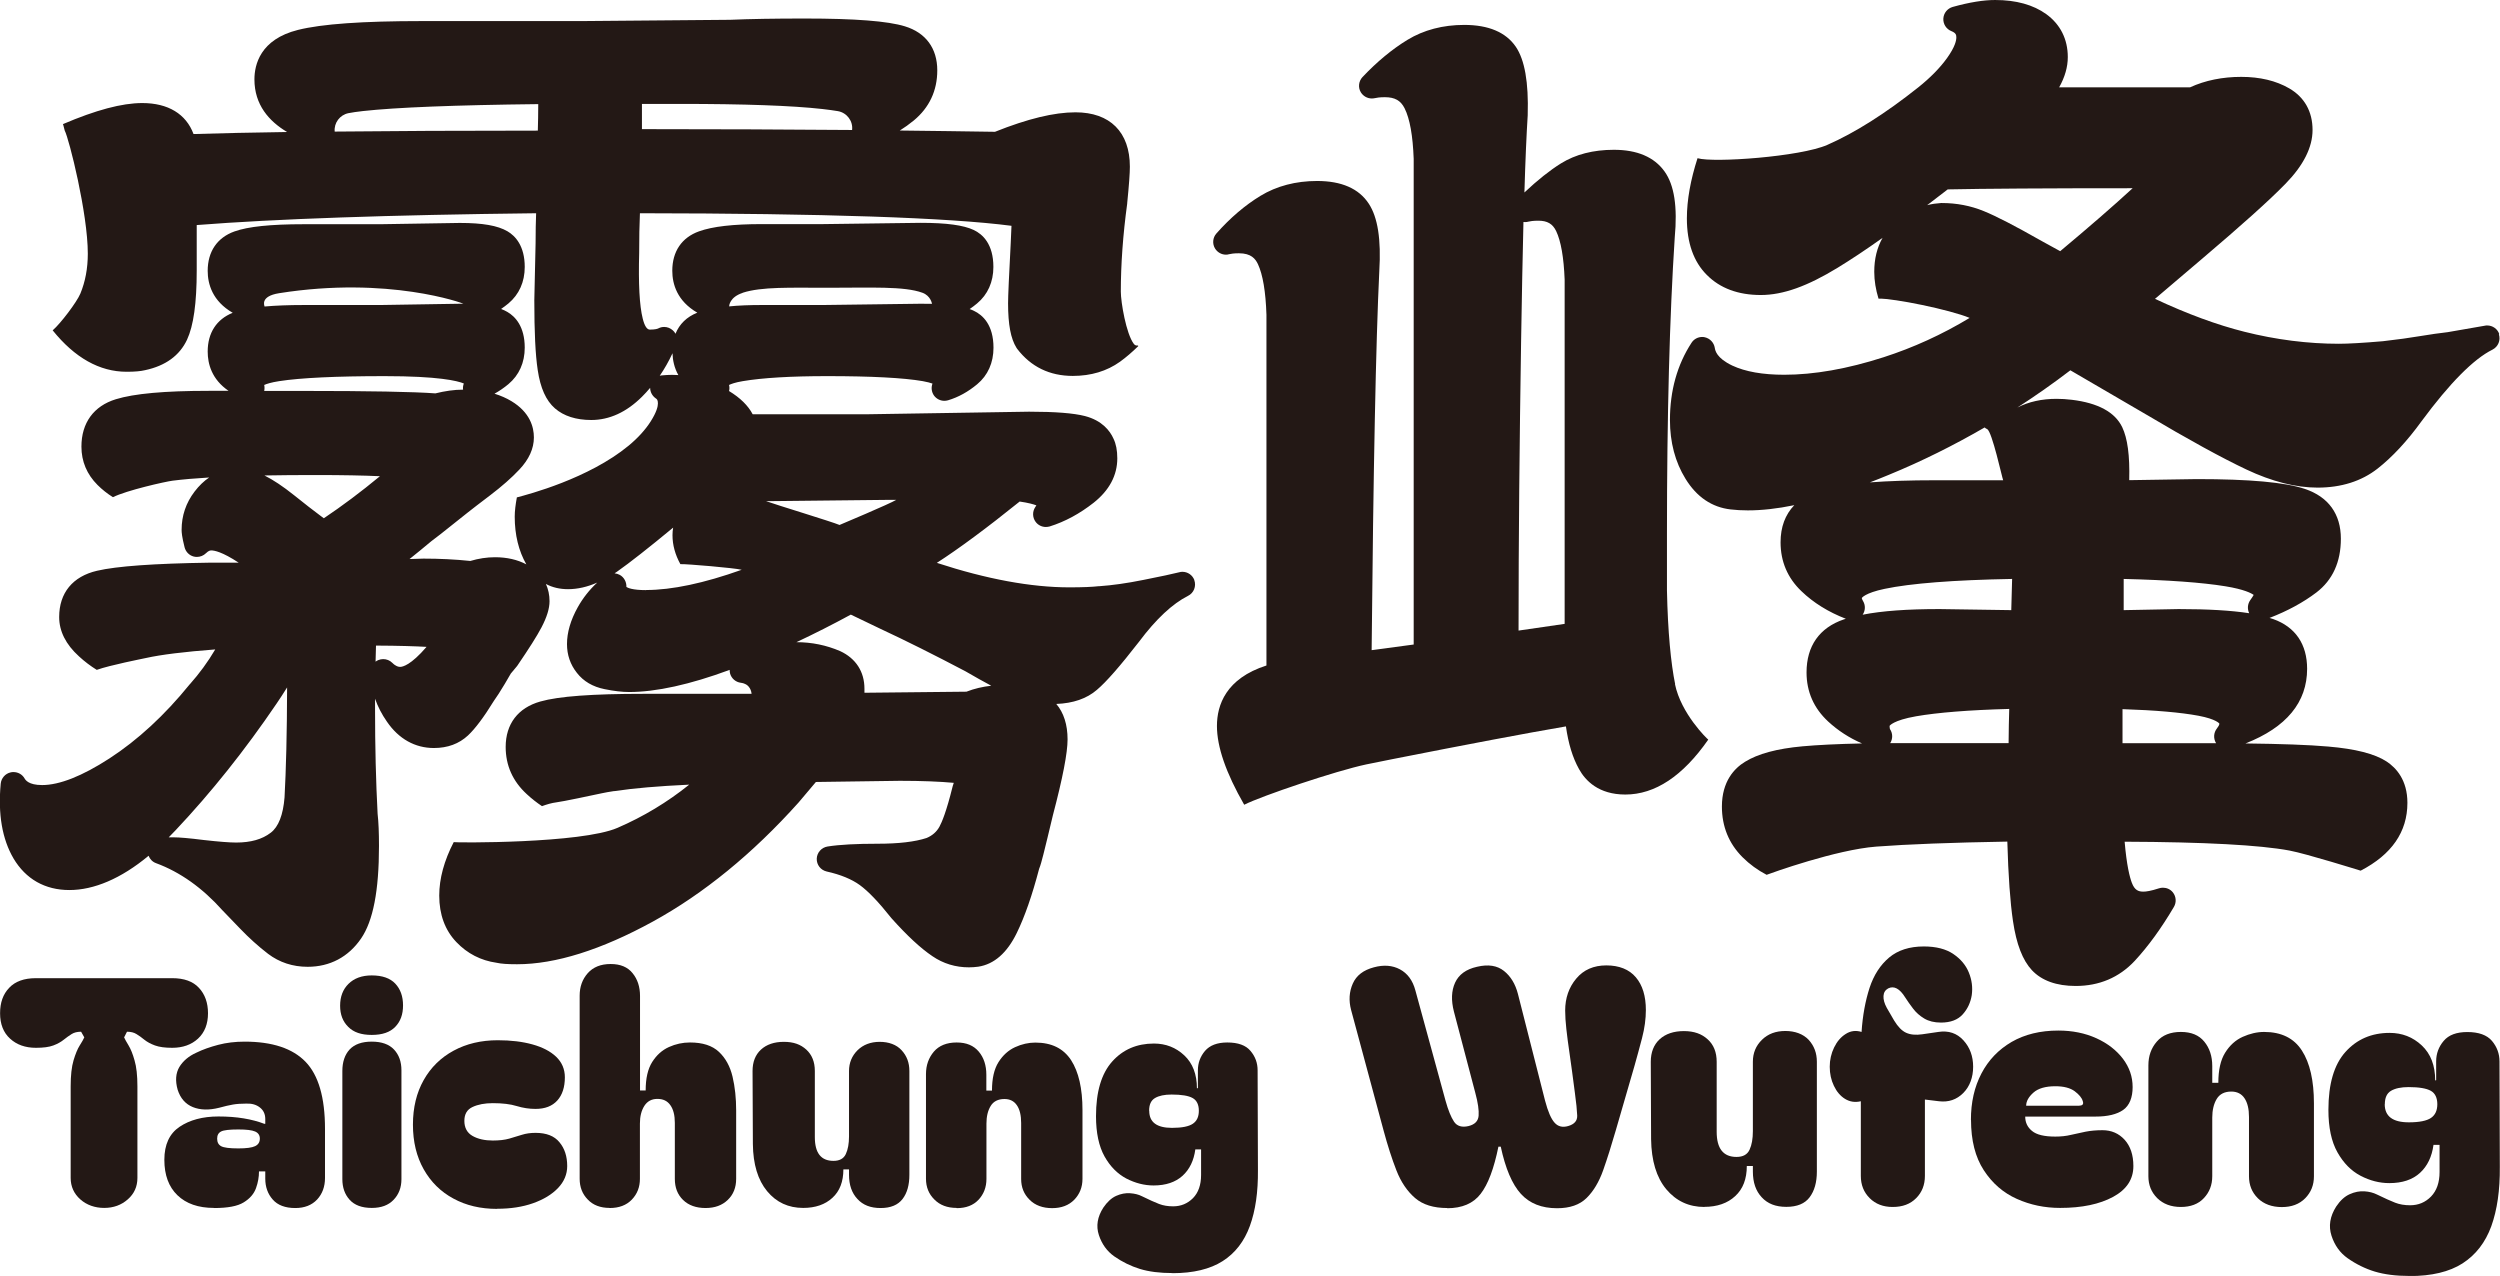 <?xml version="1.0" encoding="UTF-8"?>
<svg id="_圖層_2" data-name="圖層 2" xmlns="http://www.w3.org/2000/svg" width="82.84mm" height="42.28mm" viewBox="0 0 234.81 119.85">
  <g id="_圖層_2-2" data-name="圖層 2">
    <g>
      <g>
        <path d="M112.18,54.49c-.18-.48-.63-.78-1.12-.78-.1,0-.2,.01-.29,.04-.63,.16-1.76,.4-3.37,.72-1.58,.32-2.97,.51-4.12,.59-.02,0-.05,0-.07,0-.59,.07-1.53,.11-2.78,.11-3.58,0-7.76-.77-12.44-2.3,2.08-1.34,4.7-3.28,7.78-5.76,.83,.12,1.31,.26,1.57,.36-.03,.05-.07,.11-.11,.17-.28,.42-.26,.98,.04,1.38,.23,.31,.59,.48,.96,.48,.12,0,.24-.02,.36-.05,1.44-.45,2.82-1.2,4.12-2.22,1.48-1.17,2.23-2.58,2.23-4.18,0-.75-.12-1.36-.36-1.85-.33-.74-1.07-1.7-2.68-2.12-1.05-.27-2.77-.41-5.25-.41l-15.06,.24h-10.9c-.43-.82-1.18-1.55-2.22-2.18,.05-.19,.05-.38,0-.57,.19-.09,.57-.24,1.3-.36,1.84-.31,4.51-.47,7.93-.47,4.14,0,7.16,.16,8.96,.47,.44,.08,.73,.16,.92,.23-.14,.37-.09,.79,.14,1.12,.23,.32,.6,.5,.98,.5,.11,0,.23-.02,.34-.05,.97-.29,1.89-.8,2.74-1.51,1-.83,1.53-2.02,1.53-3.43,0-2.14-1-3.07-1.85-3.47-.12-.06-.25-.11-.39-.16,.24-.16,.47-.34,.7-.53,1-.83,1.53-2.02,1.53-3.43,0-2.14-1-3.07-1.85-3.47-.96-.45-2.54-.67-4.98-.67,0,0-.01,0-.02,0l-9.17,.12h-5.73c-2.69,0-4.62,.22-5.9,.68-1.62,.58-2.51,1.89-2.51,3.7,0,1.25,.45,2.84,2.35,3.94-.99,.39-1.68,1.07-2.05,1.98-.06-.12-.14-.23-.25-.32-.23-.21-.52-.32-.81-.32-.18,0-.37,.04-.54,.13-.07,.04-.29,.12-.81,.12-.27,0-.5-.35-.67-1.05-.3-1.19-.41-3.26-.33-6.16,0-1.39,.02-2.63,.07-3.72,17.26,.02,28.98,.41,34.9,1.18l-.07,1.6c-.16,3.07-.25,4.99-.25,5.68,0,1.99,.25,3.32,.79,4.18,.02,.03,.04,.06,.06,.09,1.29,1.69,3.05,2.55,5.23,2.55,1.71,0,3.2-.45,4.43-1.33,.58-.42,1.15-.91,1.72-1.47,0-.02-.02-.04-.03-.06-.14,.03-.29-.01-.39-.15-.72-.95-1.22-3.92-1.22-4.91,0-2.55,.2-5.34,.6-8.27,0-.01,0-.03,0-.04,.17-1.69,.25-2.81,.25-3.42,0-3.25-1.86-5.11-5.11-5.11-2,0-4.48,.6-7.56,1.83-2.87-.05-5.85-.08-8.94-.12,.45-.28,.88-.59,1.31-.94,1.46-1.21,2.21-2.8,2.21-4.71,0-2.07-1.08-3.54-3.05-4.14-1.6-.49-4.67-.73-9.4-.73-2.82,0-5.17,.04-7,.12l-13.91,.12h-15.03c-5.61,0-9.42,.27-11.66,.83-3.56,.89-4.09,3.29-4.09,4.65,0,2.38,1.37,3.93,3.07,4.94-3.31,.05-6.24,.11-8.79,.19-.7-1.88-2.38-2.91-4.82-2.91-1.91,0-4.36,.66-7.45,1.98,.01,.02,.03,.04,.03,.06,.05,.18,.09,.36,.14,.54,.41,.78,2.17,7.78,2.17,11.57,0,1.38-.24,2.64-.7,3.75-.34,.81-1.85,2.8-2.6,3.45,2.07,2.57,4.4,3.89,6.95,3.89,.76,0,1.31-.05,1.73-.15,1.92-.41,3.24-1.37,3.94-2.86,.61-1.31,.91-3.44,.91-6.5v-4.27c7.36-.58,18.07-.95,31.88-1.11-.03,.77-.05,1.71-.05,2.82l-.12,5.35c0,2.97,.1,5.11,.32,6.56,.25,1.69,.78,2.87,1.62,3.6,.83,.72,1.98,1.09,3.41,1.09,1.71,0,3.31-.74,4.76-2.18,.27-.27,.52-.54,.77-.84,0,.39,.2,.76,.53,.99,.09,.06,.2,.13,.2,.47,0,.29-.12,.81-.67,1.68-.5,.79-1.2,1.56-2.08,2.29-3.76,3.1-9.43,4.58-10.5,4.86-.12,.66-.2,1.27-.2,1.81,0,1.71,.37,3.22,1.09,4.48-.83-.44-1.82-.67-2.94-.67-.77,0-1.55,.12-2.32,.35-1.43-.15-2.91-.22-4.4-.22l-1.31,.04c.69-.55,1.37-1.11,2.04-1.67,.25-.18,.96-.72,3.44-2.71,.4-.32,1.12-.87,2.12-1.63,1.06-.81,1.98-1.61,2.71-2.39,.91-.96,1.37-1.98,1.37-3.02,0-.98-.37-2.36-2.11-3.41-.48-.29-1.01-.52-1.59-.7,.45-.25,.89-.55,1.31-.9,1-.84,1.53-2.02,1.53-3.43,0-1.98-.89-2.92-1.63-3.35-.18-.1-.37-.2-.59-.28,.23-.16,.46-.33,.69-.52,1-.84,1.53-2.02,1.53-3.43,0-1.98-.89-2.92-1.63-3.35-.91-.53-2.32-.78-4.46-.78,0,0-.01,0-.02,0l-7.46,.12h-7.19c-3.1,0-5.23,.22-6.51,.68-1.62,.58-2.51,1.89-2.51,3.7,0,1.25,.45,2.84,2.35,3.94-1.52,.61-2.35,1.89-2.35,3.64,0,1.16,.38,2.61,1.96,3.69h-1.86c-4.15,0-7.01,.26-8.73,.79-2.08,.64-3.23,2.22-3.23,4.45,0,1.39,.51,2.6,1.51,3.6,.43,.43,.92,.82,1.45,1.15,1.27-.64,4.91-1.46,5.6-1.55,.95-.12,2.1-.22,3.44-.3-.49,.33-.95,.77-1.37,1.32-.81,1.06-1.22,2.27-1.22,3.6,0,.24,.03,.65,.28,1.64,.11,.42,.43,.75,.84,.86,.11,.03,.21,.04,.32,.04,.31,0,.62-.12,.85-.35,.26-.26,.43-.26,.5-.26,.28,0,1.02,.13,2.57,1.15h-2.7c-5.29,.08-8.75,.33-10.6,.76-2.29,.53-3.56,2.08-3.56,4.35,0,1.32,.62,2.57,1.86,3.69,.53,.49,1.09,.91,1.67,1.27,1.26-.45,4.29-1.04,4.6-1.11,1.43-.32,3.62-.59,6.53-.81-.7,1.19-1.5,2.27-2.36,3.24-.01,.01-.03,.03-.04,.04-2.35,2.9-4.89,5.24-7.54,6.96-2.56,1.66-4.69,2.5-6.32,2.5-1.28,0-1.57-.48-1.66-.64-.22-.37-.61-.58-1.03-.58-.09,0-.18,0-.27,.03-.5,.11-.88,.54-.93,1.06-.27,2.85,.14,5.21,1.2,7.02,1.15,1.94,2.96,2.97,5.25,2.97s4.84-1.06,7.44-3.22c.12,.32,.37,.58,.71,.7,2.25,.83,4.35,2.32,6.24,4.44,.01,.02,.03,.03,.05,.05,.23,.23,.76,.78,1.57,1.63,.85,.89,1.74,1.69,2.65,2.39,1.07,.81,2.32,1.22,3.72,1.22,2.09,0,3.83-.92,5.02-2.66,1.13-1.65,1.68-4.49,1.68-8.69,0-1.23-.04-2.25-.13-3.03-.16-3.03-.24-6.33-.24-9.81,0-.34,0-.67,0-.99,.26,.74,.63,1.46,1.12,2.16,1.11,1.62,2.64,2.47,4.41,2.47,1.29,0,2.36-.4,3.2-1.18,.68-.64,1.48-1.7,2.44-3.26,.26-.36,.59-.87,1.02-1.59l.56-.96c.09-.11,.27-.32,.55-.66,.02-.03,.05-.06,.07-.09,1.09-1.6,1.84-2.78,2.27-3.6,.5-.96,.75-1.76,.75-2.45,0-.59-.12-1.13-.34-1.62,.61,.33,1.31,.49,2.08,.49,.89,0,1.81-.21,2.74-.62-.74,.68-1.35,1.46-1.83,2.32-.67,1.2-1.01,2.36-1.01,3.46,0,1.01,.31,1.92,.93,2.7,.62,.8,1.5,1.31,2.6,1.53,.88,.18,1.65,.27,2.31,.27,2.53,0,5.71-.7,9.44-2.08,0,.12,.01,.23,.04,.35,.13,.46,.53,.8,1,.86,.45,.06,.64,.24,.75,.37,.15,.18,.24,.4,.27,.67h-10.16c-4.8,0-7.96,.23-9.68,.72-2.1,.59-3.26,2.11-3.26,4.27,0,1.73,.66,3.22,1.98,4.43,.46,.43,.94,.8,1.43,1.13,.44-.16,.9-.3,1.37-.36,.53-.06,3.43-.67,4.25-.85,.33-.07,.71-.14,1.12-.2,0,0,.01,0,.02,0,.04-.01,.07-.01,.11-.01,1.7-.26,4.02-.46,6.96-.6-2.05,1.65-4.31,3.01-6.74,4.06-3.42,1.48-15.21,1.4-15.38,1.34-.9,1.74-1.36,3.42-1.36,5.02,0,1.78,.54,3.25,1.61,4.37,1.03,1.08,2.3,1.73,3.77,1.94,.43,.1,1.05,.14,1.93,.14,3.61,0,7.9-1.35,12.74-4,4.78-2.62,9.4-6.39,13.7-11.19l1.63-1.93,7.89-.11c2.05,0,3.75,.07,5.06,.19-.03,.11-.07,.21-.1,.31,0,.03-.02,.06-.02,.08-.57,2.3-.99,3.3-1.23,3.74-.27,.48-.66,.82-1.2,1.05-1.09,.36-2.64,.54-4.6,.54s-3.57,.08-4.7,.26c-.57,.09-1,.57-1.02,1.14-.02,.58,.37,1.08,.94,1.21,1.3,.29,2.34,.72,3.1,1.27,.8,.58,1.79,1.62,2.94,3.07,.02,.02,.03,.04,.05,.06,1.47,1.64,2.72,2.8,3.83,3.55,1.02,.7,2.18,1.05,3.43,1.05,.29,0,.58-.02,.88-.06,1.5-.23,2.71-1.3,3.62-3.17,.75-1.54,1.44-3.52,2.1-6.03,.14-.33,.25-.78,.4-1.35,.21-.82,.5-2.04,.89-3.67,.93-3.53,1.38-5.87,1.38-7.13,0-1.38-.36-2.51-1.06-3.33,1.58-.06,2.86-.5,3.81-1.32,.89-.75,2.18-2.23,3.96-4.52,1.6-2.14,3.15-3.58,4.6-4.31,.55-.27,.8-.91,.59-1.49Zm-42.43-26.99c1.78-.58,4.51-.47,7.93-.47,4.14,0,7.24-.16,8.96,.47,.76,.28,.9,1.01,.89,1.04-.33,0-.68-.01-1.05-.01,0,0-.01,0-.02,0l-9.17,.12h-5.73c-1.17,0-2.19,.04-3.08,.13,0-.07,.05-.87,1.27-1.27Zm-9.46-17.74h3.57c6.03,0,10.53,.16,13.38,.48,.58,.07,1.06,.13,1.46,.2,.84,.15,1.43,.93,1.33,1.77,0,0,0,0,0,0-6.22-.05-12.82-.08-19.74-.08v-2.38Zm-9.78,2.51c-7.19,0-13.56,.03-19.08,.09,0,0,0,0,0,0-.08-.82,.49-1.57,1.29-1.73,.37-.07,.82-.14,1.38-.2,3.08-.34,8.61-.56,16.45-.65,0,.6-.02,2.01-.04,2.49Zm-7.03,24.33c-.83,0-1.7,.13-2.59,.35-2-.15-6.2-.23-12.48-.23h-3.6c.04-.18,.04-.38,0-.56,.22-.1,.64-.24,1.41-.36,2.01-.31,5.35-.47,9.9-.47,5.05,0,6.84,.44,7.44,.69-.07,.19-.1,.39-.07,.58Zm-17.27-9.06c10.29-1.63,17.32,.96,17.31,.99-.1,0-.21,0-.32,0,0,0-.01,0-.02,0l-7.46,.12h-7.19c-1.44,0-2.66,.05-3.69,.14,0-.07-.45-.96,1.37-1.25Zm.51,47.35c-.13,1.65-.57,2.78-1.3,3.33-.81,.62-1.87,.92-3.25,.92-.61,0-1.64-.08-3.05-.24-1.35-.17-2.28-.25-2.82-.25-.16,0-.32,0-.46,0,.22-.22,.44-.45,.66-.68,3.33-3.53,6.52-7.53,9.47-11.88,.31-.45,.64-.96,.99-1.52-.01,4.31-.1,7.77-.24,10.32Zm3.69-26.21l-.31-.23c-.65-.48-1.48-1.13-2.48-1.93-1.05-.84-1.97-1.45-2.79-1.86,1.5-.03,3.14-.04,4.92-.04,2.42,0,4.4,.04,5.93,.11-1.78,1.47-3.54,2.79-5.27,3.95Zm7.17,13.96c-.15,0-.4-.04-.74-.38-.23-.23-.54-.35-.85-.35-.15,0-.31,.03-.46,.09-.1,.04-.18,.09-.26,.15,.01-.55,.02-1.06,.04-1.51,2.17,.01,3.69,.06,4.75,.12-1.48,1.72-2.25,1.88-2.48,1.88Zm25.58-29.46c.02,.64,.16,1.36,.55,2.05-.2-.01-.39-.02-.59-.02-.32,0-.64,.02-.96,.05-.07,0-.13,.02-.2,.04,.45-.66,.85-1.36,1.2-2.12Zm-2.47,22.25c-1.31,0-1.75-.22-1.86-.3,.02-.46-.22-.91-.62-1.13-.15-.08-.32-.13-.49-.15,.08-.05,.16-.11,.24-.16,1.18-.83,2.95-2.22,5.26-4.13-.04,.23-.06,.47-.06,.71,0,.92,.25,1.83,.74,2.72,.54-.03,5.11,.36,5.76,.53-3.54,1.26-6.55,1.9-8.97,1.9Zm11.27-8.36c.19,0,.38,0,.58,0l11.05-.12h.59c-.55,.35-5.33,2.36-5.33,2.36-.7-.3-5.98-1.9-6.88-2.23Zm18.81,17.9l-9.58,.1c0-.12,0-.25,0-.38,0-1.6-.81-2.85-2.28-3.53-1.3-.56-2.67-.84-4.11-.84,1.68-.79,3.38-1.65,5.11-2.59l2.75,1.32c2.43,1.13,5.12,2.48,8.01,4,.91,.53,1.72,.98,2.43,1.36-.81,.09-1.59,.27-2.33,.56Z" style="fill: #231815;"/>
        <g>
          <path d="M234.75,31.39c-.16-.5-.63-.82-1.14-.82-.07,0-.14,0-.2,.02l-3.51,.61c-.74,.08-1.61,.21-2.59,.37-.95,.16-2.09,.32-3.49,.48-1.86,.16-3.27,.24-4.14,.24-2.91,0-5.9-.38-8.88-1.13-2.55-.64-5.36-1.67-8.39-3.09l4.35-3.7c3.83-3.25,6.41-5.57,7.91-7.11,1.69-1.73,2.54-3.43,2.54-5.05,0-1.73-.76-3.08-2.19-3.91-1.24-.72-2.76-1.08-4.51-1.08s-3.39,.33-4.8,.98h-12.3c.54-.97,.81-1.91,.81-2.84,0-1.68-.7-3.07-2.02-4.03-1.22-.88-2.84-1.33-4.8-1.33-1.1,0-2.4,.21-3.99,.65-.49,.14-.85,.57-.88,1.09-.03,.51,.27,.99,.75,1.18,.44,.18,.47,.36,.47,.6,0,.27-.11,.87-.87,1.93-.66,.92-1.57,1.85-2.71,2.76-3.08,2.45-5.96,4.27-8.54,5.4-2.52,1.11-10.68,1.7-12.19,1.25-.65,2.02-1,3.92-1,5.66,0,2.28,.63,4.07,1.88,5.31,1.24,1.25,2.95,1.88,5.06,1.88s4.4-.84,7.22-2.56c1.21-.74,2.62-1.67,4.22-2.81-.52,.92-.78,1.98-.78,3.19,0,.83,.14,1.67,.4,2.52,1.41-.04,6.68,1.03,8.56,1.81-2.6,1.57-5.31,2.8-8.07,3.69-3.41,1.1-6.55,1.65-9.35,1.65-2.02,0-3.65-.29-4.87-.86-1.5-.71-1.61-1.43-1.65-1.67-.08-.49-.45-.88-.93-.99-.08-.02-.17-.03-.25-.03-.4,0-.78,.2-1,.54-1.35,2.07-2.03,4.51-2.03,7.26,0,2.09,.49,3.95,1.46,5.52,1.05,1.71,2.48,2.68,4.24,2.88,.5,.06,1.05,.09,1.62,.09,1.31,0,2.76-.16,4.36-.49-.85,.88-1.29,2.05-1.29,3.49,0,1.8,.66,3.35,1.96,4.59,1.13,1.09,2.54,1.96,4.17,2.59-.06,.02-.13,.04-.19,.06-2.29,.78-3.5,2.5-3.5,4.98,0,1.81,.68,3.36,2.03,4.61,.92,.85,1.98,1.54,3.18,2.06-2.29,.05-4.16,.14-5.59,.27-2.41,.22-4.18,.7-5.41,1.46-.99,.61-2.16,1.83-2.16,4.2,0,1.87,.65,3.47,1.94,4.76,.66,.66,1.42,1.21,2.26,1.65,.47-.18,6.53-2.36,10.3-2.65,2.92-.22,7.06-.38,12.31-.47,.09,3.2,.27,5.71,.53,7.46,.32,2.18,.91,3.69,1.78,4.62,.92,.98,2.31,1.48,4.11,1.48,2.21,0,4.07-.79,5.52-2.33,1.27-1.36,2.52-3.08,3.71-5.1,.25-.43,.21-.97-.1-1.36-.23-.29-.58-.44-.93-.44-.13,0-.25,.02-.38,.06-.76,.25-1.21,.31-1.46,.31-.47,0-.82-.14-1.08-.82-.21-.55-.49-1.65-.68-3.87,7.5,.03,12.7,.31,15.48,.83,1.64,.31,6.51,1.84,6.69,1.89,2.91-1.51,4.39-3.64,4.39-6.37,0-2.15-1.06-3.29-1.95-3.88-1.12-.73-2.92-1.19-5.5-1.41-1.82-.16-4.42-.25-7.76-.29,3.85-1.51,5.79-3.87,5.79-7.01,0-2.31-1.1-3.93-3.18-4.67-.11-.04-.23-.08-.35-.11,1.71-.66,3.19-1.47,4.4-2.39,1.53-1.17,2.3-2.87,2.3-5.05,0-2.32-1.17-3.94-3.39-4.68-1.86-.62-5.18-.92-10.16-.92l-6.33,.1c.06-2.33-.16-3.93-.66-4.98-.68-1.41-2.27-2.27-4.73-2.57-.49-.06-.98-.09-1.44-.09-1.37,0-2.61,.27-3.68,.82,1.69-1.09,3.36-2.26,4.98-3.5l7.1,4.14c3.99,2.37,7.17,4.11,9.44,5.18,2.39,1.13,4.64,1.7,6.68,1.7,2.22,0,4.12-.6,5.63-1.78,1.38-1.08,2.78-2.58,4.14-4.46,2.64-3.57,4.88-5.84,6.66-6.72,.53-.27,.79-.88,.6-1.45Zm-35.27,22.99c4.13,.1,7.34,.33,9.55,.69,1.77,.29,2.43,.65,2.65,.81-.06,.11-.16,.27-.32,.49-.26,.37-.29,.84-.1,1.23-1.68-.26-3.87-.39-6.63-.39l-5.16,.1v-2.94Zm-.12,12.23c3.08,.1,5.48,.31,7.14,.62,1.69,.32,1.96,.74,1.96,.74,0,.13-.13,.32-.23,.45-.32,.4-.35,.95-.08,1.39-.23,0-.46,0-.7,0h-8.09v-3.19Zm-21.95-22.01c3.07-1.26,6.08-2.76,9-4.45,.04,.05,.12,.1,.24,.16,.46,.23,1.41,4.62,1.5,4.8h-6.36c-2.4,0-4.44,.07-6.16,.2,.58-.22,1.18-.46,1.78-.71Zm11.25,25.2h-9.44c-.58,0-1.14,0-1.68,0,.25-.4,.25-.91-.02-1.31-.01-.02-.04-.12-.04-.31h0s.32-.52,2.49-.9c2.02-.35,4.96-.59,8.75-.69-.03,.92-.05,1.99-.06,3.2Zm.24-12.49l-6.73-.1c-3.02,0-5.4,.17-7.22,.53,.26-.38,.28-.88,.04-1.28-.12-.2-.12-.29-.12-.29h0s.28-.47,2.15-.86c2.42-.51,6.45-.83,11.97-.93l-.08,2.95Zm4.6-33.72l-1.73-.95c-2.5-1.42-4.28-2.34-5.44-2.81-1.24-.51-2.57-.76-3.94-.76-.02,0-.05,0-.07,0-.45,.03-.89,.09-1.31,.2,.62-.47,1.27-.97,1.93-1.48,3.33-.07,9.16-.11,17.37-.11-1.77,1.63-4.05,3.61-6.8,5.91Z" style="fill: #231815;"/>
          <path d="M157.34,64.27c-.4-1.96-.69-4.92-.77-8.81v-5.35c0-11.09,.25-20.44,.73-27.79,.27-2.9-.04-4.94-.96-6.22-.97-1.35-2.57-2.03-4.76-2.03-1.93,0-3.6,.43-4.97,1.28-1.04,.65-2.19,1.56-3.43,2.73,.09-3.08,.2-5.5,.31-7.26,0-.01,0-.03,0-.04,.09-3.06-.28-5.15-1.12-6.39-.93-1.36-2.56-2.05-4.84-2.05-2,0-3.8,.47-5.33,1.4-1.43,.87-2.86,2.05-4.23,3.5-.36,.39-.43,.97-.16,1.42,.22,.37,.62,.59,1.03,.59,.09,0,.19-.01,.29-.03,.16-.04,.46-.09,.94-.09,.94,0,1.49,.31,1.86,1.05,.49,.98,.77,2.57,.85,4.74V60.54l-3.95,.53c.16-17.01,.4-28.99,.72-35.61,.18-2.96-.14-5.04-.99-6.33-.93-1.42-2.56-2.13-4.85-2.13-2,0-3.8,.47-5.33,1.4-1.44,.88-2.83,2.06-4.13,3.53-.35,.39-.4,.97-.13,1.41,.22,.36,.61,.58,1.02,.58,.1,0,.19-.01,.29-.04,.16-.04,.45-.09,.93-.09,1.16,0,1.55,.52,1.79,1.02,.46,.99,.73,2.59,.8,4.77V62.51c-3.81,1.22-4.65,3.72-4.65,5.68s.84,4.4,2.56,7.4c1.63-.83,8.63-3.19,11.47-3.79l2.43-.49c6.99-1.38,12.47-2.42,16.32-3.08,.23,1.62,.63,2.94,1.23,4.01,.6,1.09,1.84,2.39,4.35,2.39,2.79,0,5.4-1.73,7.79-5.16-.09-.05-2.56-2.43-3.13-5.22Zm-10.38-5.67l-4.33,.63c0-8.47,.09-17.61,.24-27.2,.07-4.27,.14-8,.22-11.18,.05,0,.11,.01,.17,.01,.1,0,.19-.01,.29-.04,.16-.04,.45-.09,.94-.09,.84,0,1.34,.29,1.67,.97,.45,.94,.72,2.48,.8,4.57V58.6Z" style="fill: #231815;"/>
        </g>
      </g>
      <g>
        <g>
          <path d="M135.93,113.47c-1.28,0-2.29-.31-3.02-.94-.73-.63-1.32-1.49-1.75-2.59-.43-1.1-.83-2.35-1.21-3.76l-3.05-11.32c-.23-.88-.18-1.7,.16-2.47,.34-.77,1-1.27,1.98-1.53,.92-.25,1.74-.19,2.45,.19,.71,.38,1.2,1.04,1.45,1.98l2.83,10.35c.25,.9,.52,1.56,.8,1.98s.74,.56,1.37,.41c.59-.15,.9-.47,.94-.97,.04-.5-.06-1.22-.31-2.14l-2.01-7.64c-.27-1.05-.24-1.95,.11-2.72,.35-.76,1.03-1.26,2.06-1.49,1.05-.25,1.89-.12,2.53,.39,.64,.51,1.07,1.23,1.31,2.15l2.55,10.03c.27,1.03,.57,1.72,.9,2.08,.32,.36,.75,.46,1.27,.31,.59-.17,.87-.5,.85-.99-.02-.49-.09-1.21-.22-2.15-.19-1.47-.35-2.67-.49-3.62-.14-.94-.24-1.73-.31-2.36-.07-.63-.11-1.21-.11-1.73,0-1.17,.35-2.18,1.04-3,.69-.83,1.64-1.24,2.83-1.24s2.14,.37,2.77,1.12c.63,.74,.94,1.77,.94,3.07,0,.84-.12,1.72-.36,2.64-.24,.92-.48,1.79-.71,2.61l-1.76,6.07c-.4,1.38-.79,2.63-1.18,3.73-.39,1.1-.91,1.97-1.56,2.61-.65,.64-1.57,.96-2.77,.96-1.45,0-2.58-.45-3.4-1.35-.82-.9-1.45-2.38-1.89-4.43h-.22c-.42,2.06-.97,3.53-1.67,4.43-.69,.9-1.74,1.35-3.15,1.35Z" style="fill: #231815;"/>
          <path d="M160.09,113.37c-1.47,0-2.66-.56-3.59-1.67-.92-1.11-1.39-2.67-1.42-4.69l-.03-7.27c0-.9,.28-1.61,.83-2.12,.56-.51,1.32-.77,2.28-.77s1.67,.26,2.23,.77c.57,.51,.85,1.22,.85,2.12v6.57c0,1.57,.62,2.36,1.86,2.36,.61,0,1.02-.22,1.23-.68,.21-.45,.31-1.03,.31-1.75v-6.51c0-.82,.28-1.5,.85-2.06,.57-.56,1.3-.83,2.2-.83s1.67,.28,2.19,.83c.51,.56,.77,1.24,.77,2.06v10.32c0,1.01-.23,1.81-.68,2.41-.45,.6-1.18,.9-2.19,.9s-1.76-.3-2.31-.9c-.56-.6-.83-1.4-.83-2.41v-.53h-.57c0,1.22-.36,2.16-1.09,2.83-.72,.67-1.69,1.01-2.91,1.01Z" style="fill: #231815;"/>
          <path d="M177.76,113.37c-.88,0-1.6-.28-2.15-.83-.56-.56-.83-1.25-.83-2.09v-7.01c-.55,.13-1.04,.05-1.48-.22s-.79-.68-1.05-1.23c-.26-.54-.39-1.14-.39-1.79s.14-1.25,.41-1.81c.27-.56,.63-.98,1.09-1.27,.45-.29,.95-.36,1.49-.19,.1-1.55,.36-2.93,.75-4.14,.4-1.21,1.01-2.15,1.84-2.85,.83-.69,1.91-1.04,3.26-1.04,1.15,0,2.08,.24,2.77,.71s1.18,1.05,1.46,1.75c.28,.69,.37,1.39,.27,2.11-.11,.69-.39,1.3-.85,1.81-.46,.51-1.14,.77-2.04,.77-.63,0-1.15-.13-1.57-.38-.42-.25-.77-.56-1.05-.93s-.53-.72-.74-1.05c-.52-.84-1.06-1.12-1.6-.85-.27,.15-.42,.38-.44,.71-.02,.33,.08,.7,.31,1.12l.69,1.19c.36,.59,.73,.97,1.13,1.15,.4,.18,.9,.23,1.51,.14l1.51-.22c.96-.15,1.75,.12,2.36,.79,.61,.67,.91,1.5,.91,2.48s-.31,1.85-.93,2.47c-.62,.62-1.38,.88-2.28,.77l-1.32-.16v7.17c0,.84-.27,1.54-.82,2.09-.55,.56-1.28,.83-2.2,.83Z" style="fill: #231815;"/>
          <path d="M185.12,105.2c0-1.66,.33-3.11,.99-4.37,.66-1.26,1.6-2.24,2.83-2.96,1.23-.71,2.69-1.07,4.39-1.07,1.32,0,2.51,.24,3.57,.72,1.06,.48,1.89,1.13,2.5,1.93,.61,.81,.91,1.69,.91,2.66s-.29,1.72-.88,2.14c-.59,.42-1.46,.63-2.61,.63h-6.6c0,.55,.21,1,.64,1.35,.43,.36,1.16,.53,2.19,.53,.52,0,1.01-.05,1.46-.16,.45-.1,.91-.2,1.38-.3,.47-.09,1-.14,1.59-.14,.84,0,1.53,.3,2.08,.9,.54,.6,.82,1.42,.82,2.47,0,1.24-.63,2.2-1.9,2.89-1.27,.69-2.93,1.04-4.98,1.04-1.45,0-2.8-.28-4.07-.85-1.27-.57-2.3-1.46-3.1-2.69-.8-1.23-1.2-2.8-1.2-4.73Zm10.19-1.35c.31,0,.42-.15,.31-.44-.08-.29-.34-.6-.75-.91-.42-.31-1.03-.47-1.82-.47-.92,0-1.61,.2-2.06,.6-.45,.4-.68,.81-.68,1.23h5Z" style="fill: #231815;"/>
          <path d="M204.84,113.37c-.92,0-1.66-.28-2.22-.83-.56-.56-.83-1.24-.83-2.06v-10.41c0-.88,.26-1.62,.79-2.23,.52-.61,1.28-.91,2.26-.91s1.7,.3,2.2,.91c.5,.61,.75,1.37,.75,2.3v1.57h.57c0-1.2,.21-2.14,.64-2.83,.43-.69,.98-1.19,1.65-1.49,.67-.3,1.34-.46,2.01-.46,1.61,0,2.8,.58,3.55,1.75,.75,1.16,1.13,2.82,1.13,4.95v6.86c0,.82-.27,1.5-.82,2.06-.55,.56-1.28,.83-2.2,.83s-1.69-.28-2.25-.83c-.56-.56-.83-1.24-.83-2.06v-5.57c0-.76-.14-1.34-.42-1.76-.28-.42-.7-.63-1.24-.63-.63,0-1.09,.23-1.37,.69s-.42,1.05-.42,1.76v5.5c0,.82-.26,1.5-.79,2.06-.52,.56-1.25,.83-2.17,.83Z" style="fill: #231815;"/>
          <path d="M226.32,119.85c-1.28,0-2.36-.14-3.26-.41-.89-.27-1.75-.69-2.56-1.26-.71-.5-1.22-1.21-1.51-2.11-.29-.9-.15-1.81,.44-2.74,.38-.57,.8-.95,1.27-1.16,.47-.21,.93-.3,1.38-.27,.45,.03,.84,.13,1.18,.3,.73,.36,1.31,.61,1.71,.77,.41,.16,.88,.24,1.4,.24,.78,0,1.43-.27,1.97-.82,.53-.55,.8-1.31,.8-2.3v-2.55h-.57c-.15,1.11-.57,1.99-1.27,2.63-.7,.64-1.66,.96-2.88,.96-.92,0-1.82-.23-2.7-.69-.88-.46-1.6-1.19-2.17-2.2-.57-1.01-.85-2.34-.85-3.99,0-2.43,.53-4.25,1.6-5.44,1.07-1.19,2.45-1.79,4.15-1.79,1.17,0,2.18,.39,3.02,1.18,.84,.79,1.26,1.88,1.26,3.29l.09-.03v-1.76c0-.73,.24-1.38,.71-1.93,.47-.56,1.21-.83,2.22-.83,1.07,0,1.84,.28,2.31,.83,.47,.56,.71,1.2,.71,1.93l.03,9.91c.02,2.18-.25,4.04-.8,5.57-.56,1.53-1.46,2.69-2.7,3.49-1.25,.8-2.91,1.19-4.98,1.19Zm-2.33-16.13c0,1.13,.75,1.7,2.26,1.7,.99,0,1.68-.14,2.08-.41,.4-.27,.6-.7,.6-1.29s-.2-1.03-.61-1.26c-.41-.23-1.11-.35-2.09-.35-.71,0-1.26,.12-1.65,.35-.39,.23-.58,.65-.58,1.26Z" style="fill: #231815;"/>
        </g>
        <g>
          <path d="M3.36,98.42c-.99,0-1.8-.29-2.42-.86C.31,96.99,0,96.19,0,95.18s.28-1.79,.85-2.39c.56-.6,1.4-.91,2.51-.91h12.81c1.11,0,1.95,.3,2.51,.91,.56,.6,.85,1.4,.85,2.39s-.31,1.8-.94,2.38c-.62,.57-1.43,.86-2.42,.86-.67,0-1.21-.07-1.62-.22-.41-.15-.74-.33-1-.54-.26-.21-.5-.39-.74-.53-.24-.15-.53-.22-.89-.22l-.27,.53c.08,.18,.22,.43,.42,.76,.2,.33,.39,.79,.56,1.4,.18,.6,.27,1.42,.27,2.45v8.59c0,.81-.3,1.49-.91,2.02-.6,.53-1.34,.8-2.21,.8s-1.64-.27-2.24-.8c-.6-.53-.91-1.21-.91-2.02v-8.59c0-1.03,.09-1.85,.27-2.45,.18-.6,.37-1.07,.58-1.4,.21-.33,.35-.58,.43-.76l-.3-.53c-.36,0-.65,.07-.89,.22-.24,.15-.49,.33-.74,.53-.26,.21-.58,.39-.98,.54-.4,.15-.94,.22-1.63,.22Z" style="fill: #231815;"/>
          <path d="M20.09,113.46c-1.47,0-2.61-.4-3.43-1.19-.82-.79-1.23-1.9-1.23-3.33s.48-2.46,1.43-3.1c.95-.64,2.17-.97,3.65-.97,.87,0,1.66,.06,2.38,.18s1.36,.29,1.93,.51h.09v-.45c0-.46-.17-.82-.5-1.08-.34-.27-.76-.39-1.28-.37-.5,0-.92,.03-1.26,.09-.35,.06-.78,.16-1.29,.3-.95,.24-1.77,.22-2.47-.06-.69-.28-1.17-.82-1.43-1.63-.24-.85-.18-1.56,.16-2.14,.35-.57,.88-1.02,1.59-1.34,.61-.3,1.3-.54,2.06-.74,.76-.2,1.59-.3,2.48-.3,2.59,0,4.5,.63,5.72,1.89,1.22,1.26,1.83,3.36,1.83,6.31v4.61c0,.81-.25,1.49-.74,2.02-.5,.53-1.18,.8-2.05,.8-.95,0-1.66-.27-2.12-.8-.47-.53-.7-1.19-.7-1.96v-.68h-.59c0,.52-.09,1.04-.28,1.57-.19,.53-.57,.98-1.16,1.34-.58,.36-1.51,.53-2.78,.53Zm.3-6.51c0,.34,.12,.57,.37,.71,.25,.14,.79,.21,1.62,.21,.75,0,1.28-.07,1.57-.21,.3-.14,.45-.38,.45-.71,0-.32-.15-.54-.45-.67-.3-.13-.82-.19-1.57-.19-.83,0-1.37,.06-1.62,.19-.25,.13-.37,.35-.37,.67Z" style="fill: #231815;"/>
          <path d="M31.94,94.47c0-.85,.26-1.54,.79-2.06s1.25-.79,2.18-.79c.99,0,1.73,.26,2.21,.77,.49,.52,.73,1.2,.73,2.05s-.24,1.5-.73,2.01c-.49,.51-1.22,.76-2.21,.76s-1.71-.25-2.21-.76c-.51-.5-.76-1.16-.76-1.98Zm2.97,18.99c-.93,0-1.62-.26-2.08-.77-.46-.51-.68-1.16-.68-1.93v-10.16c0-.85,.23-1.53,.68-2.02,.46-.49,1.15-.74,2.08-.74s1.63,.25,2.09,.74c.47,.5,.7,1.15,.7,1.96v10.22c0,.77-.24,1.42-.73,1.93-.49,.52-1.17,.77-2.06,.77Z" style="fill: #231815;"/>
          <path d="M46.68,113.55c-1.55,0-2.91-.32-4.1-.97-1.19-.64-2.12-1.56-2.79-2.75-.67-1.19-1.01-2.58-1.01-4.19s.34-3,1.01-4.19c.67-1.19,1.61-2.11,2.81-2.76,1.2-.65,2.58-.98,4.15-.98,1.23,0,2.31,.13,3.25,.39,.94,.26,1.68,.64,2.23,1.16,.54,.52,.82,1.16,.82,1.93,0,.93-.24,1.66-.71,2.18-.48,.53-1.16,.79-2.05,.79-.59,0-1.18-.09-1.77-.27-.58-.18-1.33-.27-2.24-.27-.75,0-1.39,.12-1.9,.36-.52,.24-.77,.67-.77,1.31s.26,1.12,.77,1.41c.51,.29,1.15,.43,1.9,.43,.61,0,1.13-.06,1.55-.18s.81-.24,1.19-.36c.38-.12,.8-.18,1.28-.18,1.01,0,1.76,.29,2.24,.88,.49,.58,.73,1.33,.73,2.24,0,.77-.29,1.46-.86,2.06-.57,.6-1.36,1.08-2.35,1.43-.99,.35-2.11,.52-3.36,.52Z" style="fill: #231815;"/>
          <path d="M57.26,113.46c-.87,0-1.56-.26-2.06-.79-.51-.52-.76-1.17-.76-1.95v-17.2c0-.83,.25-1.53,.76-2.11,.51-.57,1.22-.86,2.15-.86s1.6,.29,2.06,.86c.47,.57,.7,1.29,.7,2.14v8.88h.53c0-1.13,.2-2.02,.61-2.67,.41-.65,.93-1.12,1.57-1.41,.64-.29,1.3-.43,1.98-.43,1.19,0,2.09,.29,2.72,.88,.62,.58,1.05,1.36,1.28,2.33,.23,.97,.34,2.03,.34,3.18v6.42c0,.81-.26,1.47-.79,1.98-.53,.51-1.22,.76-2.09,.76s-1.59-.25-2.11-.76c-.52-.51-.77-1.16-.77-1.98v-5.26c0-.71-.14-1.27-.42-1.66-.28-.4-.68-.59-1.22-.59s-.94,.22-1.22,.65c-.28,.44-.42,.99-.42,1.66v5.2c0,.77-.25,1.42-.76,1.95-.51,.53-1.2,.79-2.09,.79Z" style="fill: #231815;"/>
          <path d="M75.44,113.46c-1.39,0-2.52-.52-3.39-1.57-.87-1.05-1.32-2.53-1.34-4.43l-.03-6.86c0-.85,.26-1.52,.79-2.01,.52-.48,1.24-.73,2.15-.73s1.57,.24,2.11,.73c.53,.49,.8,1.15,.8,2.01v6.21c0,1.49,.58,2.23,1.75,2.23,.57,0,.96-.21,1.16-.64,.2-.43,.3-.98,.3-1.65v-6.15c0-.77,.27-1.42,.8-1.95,.53-.52,1.23-.79,2.08-.79s1.58,.26,2.06,.79c.49,.53,.73,1.17,.73,1.95v9.75c0,.95-.21,1.71-.64,2.27-.43,.56-1.11,.85-2.06,.85s-1.66-.28-2.18-.85c-.53-.56-.79-1.32-.79-2.27v-.51h-.53c0,1.15-.34,2.04-1.03,2.67-.68,.63-1.6,.95-2.75,.95Z" style="fill: #231815;"/>
          <path d="M89.85,113.46c-.87,0-1.57-.26-2.09-.79-.53-.52-.79-1.17-.79-1.95v-9.83c0-.83,.25-1.53,.74-2.11,.49-.57,1.21-.86,2.14-.86s1.6,.29,2.08,.86c.48,.57,.71,1.3,.71,2.17v1.49h.53c0-1.13,.2-2.02,.61-2.67,.41-.65,.93-1.12,1.56-1.41,.63-.29,1.27-.43,1.9-.43,1.53,0,2.64,.55,3.36,1.65,.71,1.1,1.07,2.66,1.07,4.68v6.48c0,.77-.26,1.42-.77,1.95-.52,.53-1.21,.79-2.08,.79s-1.6-.26-2.12-.79c-.53-.52-.79-1.17-.79-1.95v-5.26c0-.71-.13-1.27-.4-1.66-.27-.4-.66-.59-1.17-.59-.59,0-1.03,.22-1.29,.65-.27,.44-.4,.99-.4,1.66v5.2c0,.77-.25,1.42-.74,1.95-.5,.53-1.18,.79-2.05,.79Z" style="fill: #231815;"/>
          <path d="M110.14,119.58c-1.21,0-2.23-.13-3.08-.39-.84-.26-1.65-.65-2.42-1.19-.67-.48-1.15-1.14-1.43-1.99-.28-.85-.14-1.71,.42-2.58,.36-.53,.76-.9,1.2-1.1,.45-.2,.88-.28,1.31-.25,.43,.03,.8,.12,1.11,.28,.69,.34,1.23,.58,1.62,.73,.39,.15,.83,.22,1.32,.22,.73,0,1.35-.26,1.86-.77,.5-.51,.76-1.24,.76-2.17v-2.41h-.54c-.14,1.05-.54,1.88-1.2,2.48-.66,.6-1.57,.91-2.72,.91-.87,0-1.72-.22-2.56-.65-.83-.44-1.52-1.13-2.05-2.08s-.8-2.21-.8-3.77c0-2.3,.51-4.01,1.52-5.14,1.01-1.13,2.32-1.69,3.92-1.69,1.11,0,2.06,.37,2.85,1.11,.79,.74,1.19,1.78,1.19,3.1l.09-.03v-1.66c0-.69,.22-1.3,.67-1.83,.45-.52,1.14-.79,2.09-.79,1.01,0,1.74,.26,2.18,.79,.45,.53,.67,1.13,.67,1.83l.03,9.36c.02,2.06-.23,3.81-.76,5.26-.53,1.45-1.38,2.55-2.56,3.3-1.18,.75-2.75,1.13-4.71,1.13Zm-2.2-15.24c0,1.07,.71,1.6,2.14,1.6,.93,0,1.58-.13,1.96-.39,.38-.26,.56-.66,.56-1.22s-.19-.97-.58-1.19c-.39-.22-1.05-.33-1.98-.33-.67,0-1.19,.11-1.56,.33-.37,.22-.55,.61-.55,1.19Z" style="fill: #231815;"/>
        </g>
      </g>
    </g>
  </g>
</svg>